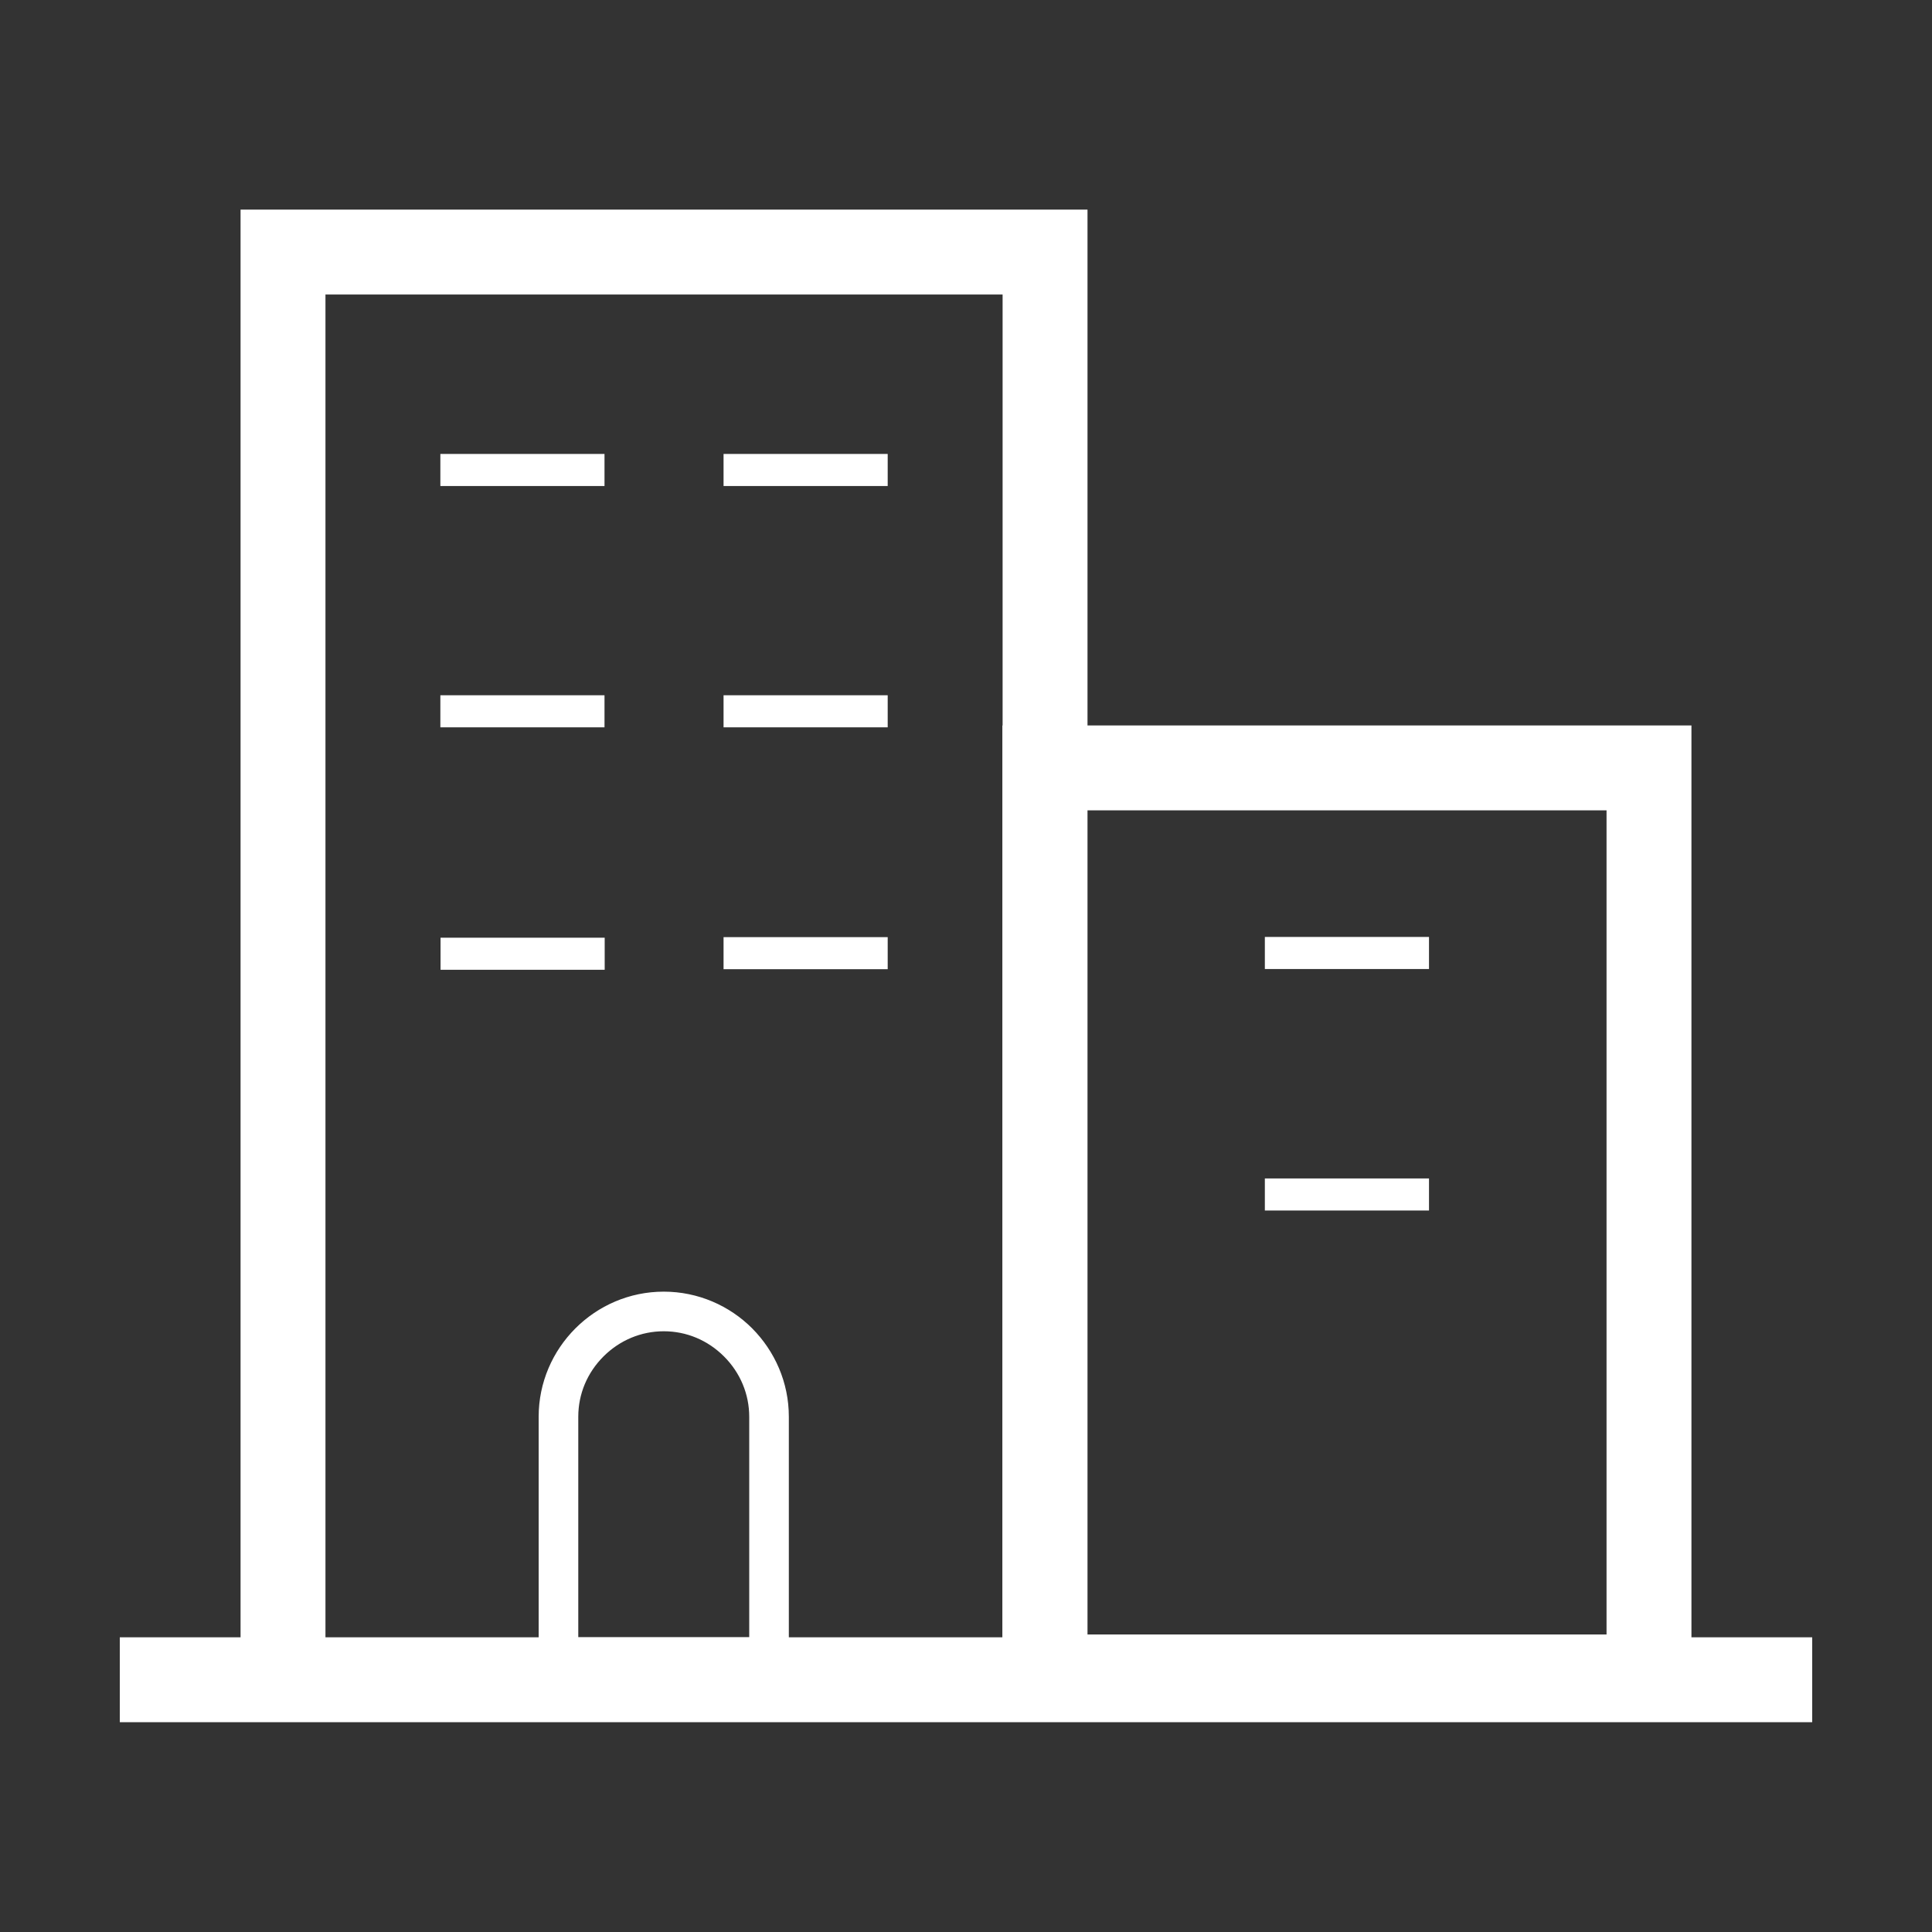 <!DOCTYPE svg PUBLIC "-//W3C//DTD SVG 1.1//EN" "http://www.w3.org/Graphics/SVG/1.1/DTD/svg11.dtd">
<!-- Uploaded to: SVG Repo, www.svgrepo.com, Transformed by: SVG Repo Mixer Tools -->
<svg width="800px" height="800px" viewBox="0 0 1024 1024" class="icon" version="1.1" xmlns="http://www.w3.org/2000/svg" fill="#ffffff" stroke="#ffffff">
<rect x="0" y="0" width="1024" height="1024" fill="#333333" stroke="none"/>
<g id="SVGRepo_bgCarrier" stroke-width="0"/>
<g id="SVGRepo_tracerCarrier" stroke-linecap="round" stroke-linejoin="round"/>
<g id="SVGRepo_iconCarrier">
<path d="M531.8 385v483.3h0.1V385h-0.1z" fill="#ffffff"/>
<path d="M670.9 497.1h86v16h-86zM670.9 625.1h86v16h-86zM233.9 241.1h86v16h-86zM384 241.1h86v16h-86zM233.9 369h86v16h-86zM384 369h86v16h-86zM234 497.5h86v16h-86zM384 497.2h86v16h-86z" fill="#ffffff"/>
<path d="M398.3 704.4c-11.9-11.9-28.4-19.3-46.5-19.3-36.2 0-65.8 29.6-65.8 65.8v117.4h20V750.9c0-12.2 4.8-23.6 13.5-32.3 8.7-8.7 20.2-13.5 32.3-13.5 12.2 0 23.6 4.8 32.3 13.5 8.7 8.7 13.5 20.2 13.5 32.3v117.4h20V750.9c0-18.1-7.4-34.5-19.3-46.5z" fill="#ffffff"/>
<path d="M575.8 429v437.9h0.1V429h-0.1zM286.2 868.3h131.6-131.6z" fill="#ffffff"/>
<path d="M896 868.3V385H575.9V111.6H128v756.7H64v44h896v-44h-64z m-364.1 0H172V155.6h359.9v712.7z m320.1-1.5H575.8V429H852v437.8z" fill="#ffffff"/>
</g>
</svg>